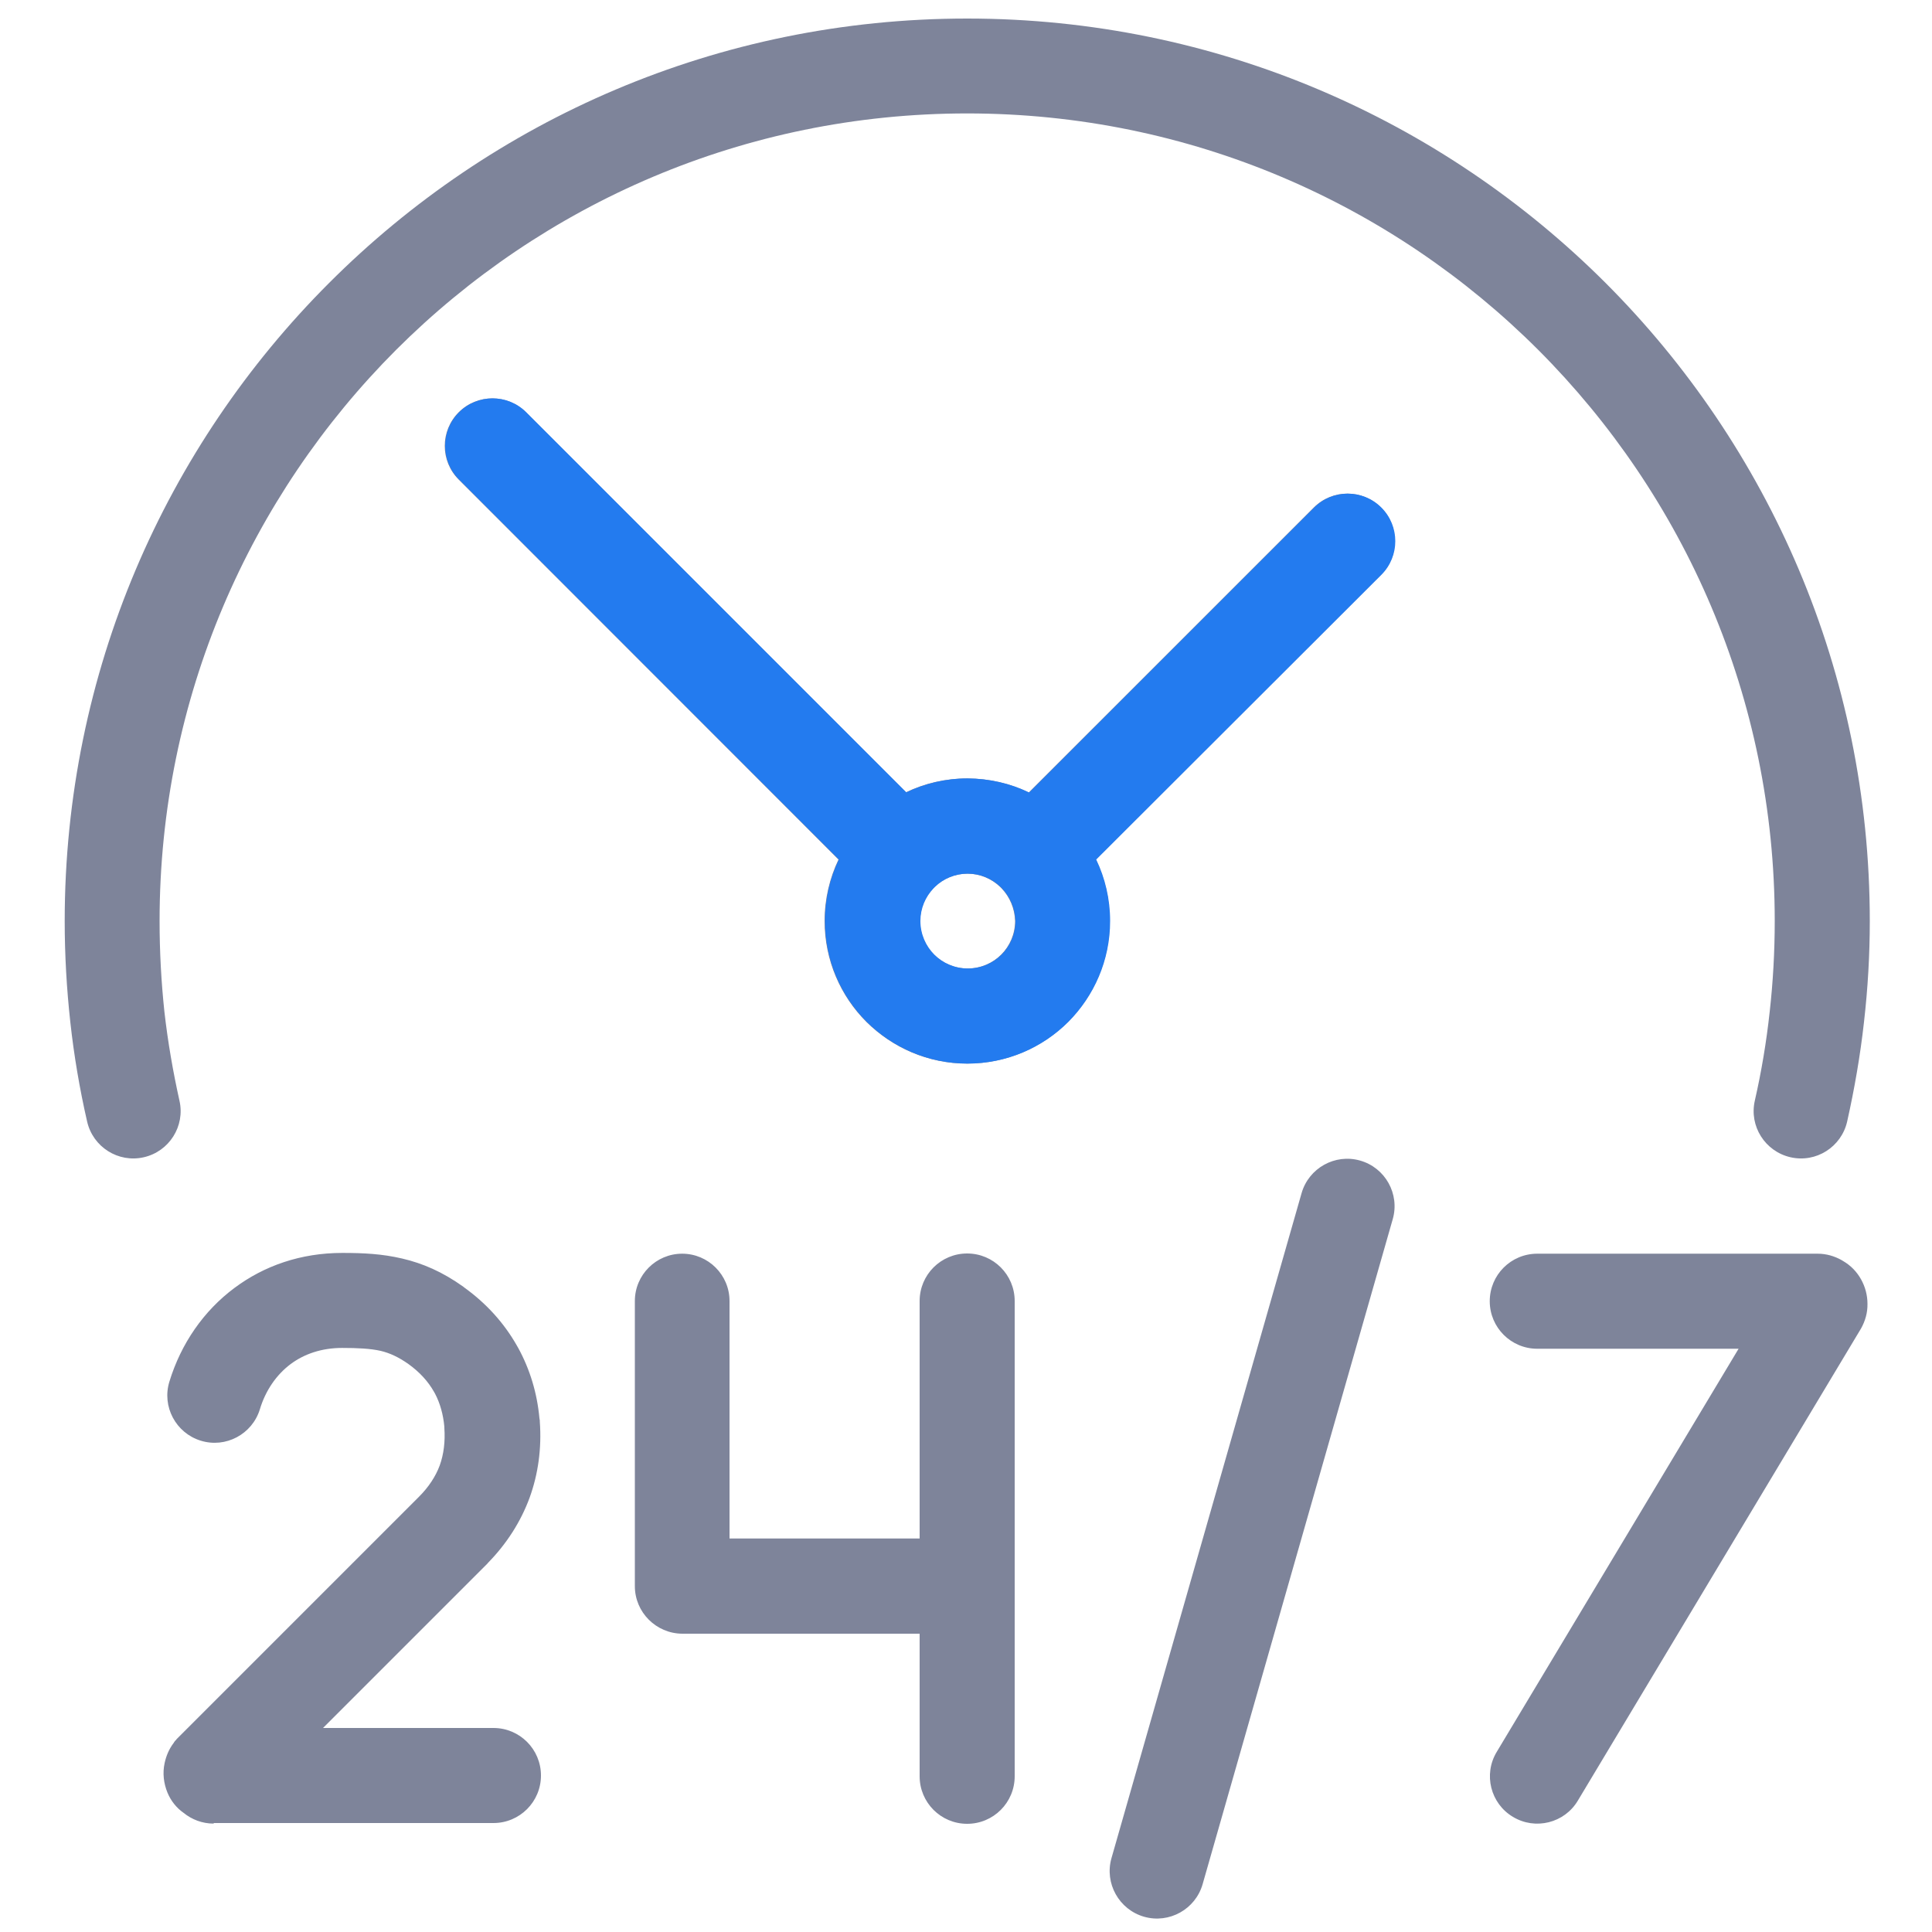 <svg width="45" height="45" viewBox="0 0 45 45" fill="none" xmlns="http://www.w3.org/2000/svg">
    <path d="M4.18 25.637C4.315 26.23 3.942 26.82 3.348 26.955C2.754 27.09 2.164 26.716 2.029 26.122C1.854 25.358 1.723 24.584 1.638 23.809C1.552 23.026 1.507 22.239 1.507 21.456C1.507 15.651 3.861 10.395 7.663 6.593C11.466 2.786 16.722 0.432 22.527 0.432C28.332 0.432 33.588 2.786 37.395 6.588C41.197 10.39 43.551 15.646 43.551 21.451C43.551 22.235 43.506 23.017 43.416 23.805C43.33 24.579 43.195 25.358 43.024 26.122C42.889 26.716 42.3 27.09 41.706 26.955C41.112 26.82 40.738 26.23 40.873 25.637C41.026 24.966 41.143 24.273 41.22 23.562C41.296 22.883 41.337 22.176 41.337 21.451C41.337 16.259 39.231 11.556 35.829 8.15C32.427 4.748 27.72 2.642 22.527 2.642C17.334 2.642 12.631 4.748 9.225 8.15C5.823 11.556 3.717 16.259 3.717 21.451C3.717 22.176 3.757 22.883 3.829 23.562C3.91 24.277 4.032 24.971 4.18 25.637ZM23.328 20.691L23.31 20.673L23.292 20.655C23.094 20.466 22.824 20.349 22.531 20.349C22.239 20.349 21.964 20.466 21.771 20.655L21.753 20.673L21.735 20.691C21.546 20.889 21.429 21.159 21.429 21.451C21.429 21.758 21.555 22.037 21.753 22.235C21.951 22.433 22.23 22.558 22.536 22.558C22.842 22.558 23.121 22.433 23.319 22.235C23.517 22.037 23.643 21.758 23.643 21.451C23.634 21.159 23.517 20.889 23.328 20.691ZM23.962 18.459L30.6 11.822C31.032 11.389 31.734 11.389 32.166 11.822C32.598 12.254 32.598 12.956 32.166 13.387L25.524 20.02C25.731 20.453 25.848 20.939 25.848 21.451C25.848 22.369 25.474 23.198 24.876 23.8C24.277 24.399 23.445 24.773 22.527 24.773C21.609 24.773 20.781 24.399 20.178 23.8C19.579 23.202 19.206 22.369 19.206 21.451C19.206 20.939 19.323 20.453 19.53 20.02L10.683 11.169C10.251 10.737 10.251 10.035 10.683 9.603C11.115 9.171 11.817 9.171 12.249 9.603L21.1 18.454C21.532 18.247 22.018 18.131 22.531 18.131C23.04 18.135 23.526 18.247 23.962 18.459ZM4.977 42.475C4.711 42.475 4.468 42.381 4.275 42.224C4.113 42.111 3.982 41.949 3.901 41.755C3.811 41.535 3.784 41.297 3.834 41.067C3.87 40.901 3.933 40.748 4.036 40.608L4.041 40.603L4.05 40.59L4.054 40.581L4.059 40.572L4.068 40.563L4.072 40.559V40.554L4.081 40.545L4.09 40.536L4.095 40.532L4.104 40.523L4.108 40.514L4.117 40.505L4.126 40.495L4.131 40.491L4.135 40.486L4.144 40.477L4.153 40.468L9.76 34.861C9.985 34.636 10.147 34.389 10.242 34.133C10.336 33.871 10.372 33.579 10.35 33.26V33.246V33.233C10.323 32.944 10.251 32.688 10.134 32.463L10.111 32.422C9.972 32.175 9.774 31.959 9.517 31.774C9.283 31.608 9.076 31.514 8.865 31.464C8.626 31.41 8.325 31.396 7.969 31.396C7.492 31.396 7.087 31.536 6.772 31.77C6.435 32.022 6.183 32.391 6.052 32.828C5.872 33.408 5.256 33.736 4.675 33.556C4.095 33.377 3.766 32.76 3.946 32.179C4.216 31.297 4.743 30.532 5.463 29.997C6.151 29.484 7.002 29.183 7.974 29.183C8.469 29.183 8.901 29.205 9.364 29.313C9.846 29.425 10.305 29.623 10.791 29.97L10.813 29.988C11.331 30.361 11.74 30.816 12.037 31.338L12.073 31.401C12.343 31.896 12.51 32.445 12.564 33.03L12.568 33.057L12.573 33.084V33.111C12.618 33.732 12.537 34.331 12.334 34.889C12.127 35.447 11.803 35.955 11.367 36.401L11.349 36.423L7.524 40.248H11.493C12.105 40.248 12.6 40.743 12.6 41.355C12.6 41.967 12.105 42.462 11.493 42.462H4.977V42.475ZM30.316 27.792C30.483 27.207 31.095 26.865 31.68 27.032C32.265 27.198 32.607 27.81 32.44 28.395L28.012 43.884C27.846 44.469 27.234 44.811 26.649 44.645C26.064 44.478 25.722 43.866 25.888 43.281L30.316 27.792ZM35.806 31.415C35.194 31.415 34.699 30.919 34.699 30.308C34.699 29.695 35.194 29.201 35.806 29.201H42.336C42.543 29.201 42.727 29.259 42.885 29.345L42.93 29.372C43.114 29.48 43.249 29.623 43.348 29.799C43.443 29.97 43.497 30.163 43.497 30.37C43.501 30.578 43.443 30.771 43.348 30.942L36.751 41.94C36.441 42.462 35.761 42.633 35.239 42.318C34.717 42.008 34.546 41.328 34.861 40.806L40.495 31.415H35.806ZM14.787 30.303C14.787 29.695 15.282 29.201 15.889 29.201C16.497 29.201 16.992 29.695 16.992 30.303V35.834H21.42V30.303C21.42 29.691 21.915 29.196 22.527 29.196C23.139 29.196 23.634 29.691 23.634 30.303V36.945V41.373C23.634 41.985 23.139 42.48 22.527 42.48C21.915 42.48 21.42 41.985 21.42 41.373V38.052H15.889C15.282 38.047 14.787 37.553 14.787 36.945V30.303Z" fill="#7E849A"/>
    <path d="M30.609 11.822L23.971 18.459C23.535 18.248 23.049 18.135 22.541 18.131C22.027 18.131 21.541 18.248 21.11 18.455L12.258 9.603C11.826 9.171 11.124 9.171 10.692 9.603C10.26 10.035 10.26 10.737 10.692 11.169L19.539 20.02C19.332 20.453 19.215 20.939 19.215 21.452C19.215 22.37 19.588 23.202 20.187 23.801C20.79 24.399 21.618 24.773 22.536 24.773C23.454 24.773 24.287 24.399 24.885 23.801C25.483 23.198 25.857 22.37 25.857 21.452C25.857 20.939 25.74 20.453 25.533 20.02L32.175 13.388C32.607 12.956 32.607 12.254 32.175 11.822C31.743 11.39 31.041 11.39 30.609 11.822ZM23.328 22.235C23.13 22.433 22.851 22.558 22.545 22.558C22.239 22.558 21.96 22.433 21.762 22.235C21.564 22.037 21.438 21.758 21.438 21.452C21.438 21.159 21.555 20.889 21.744 20.691L21.78 20.655C21.974 20.466 22.248 20.349 22.541 20.349C22.833 20.349 23.103 20.466 23.301 20.655L23.319 20.673L23.337 20.691C23.526 20.889 23.643 21.159 23.652 21.452C23.652 21.758 23.526 22.037 23.328 22.235Z" fill="#237BEF"/>
</svg>
